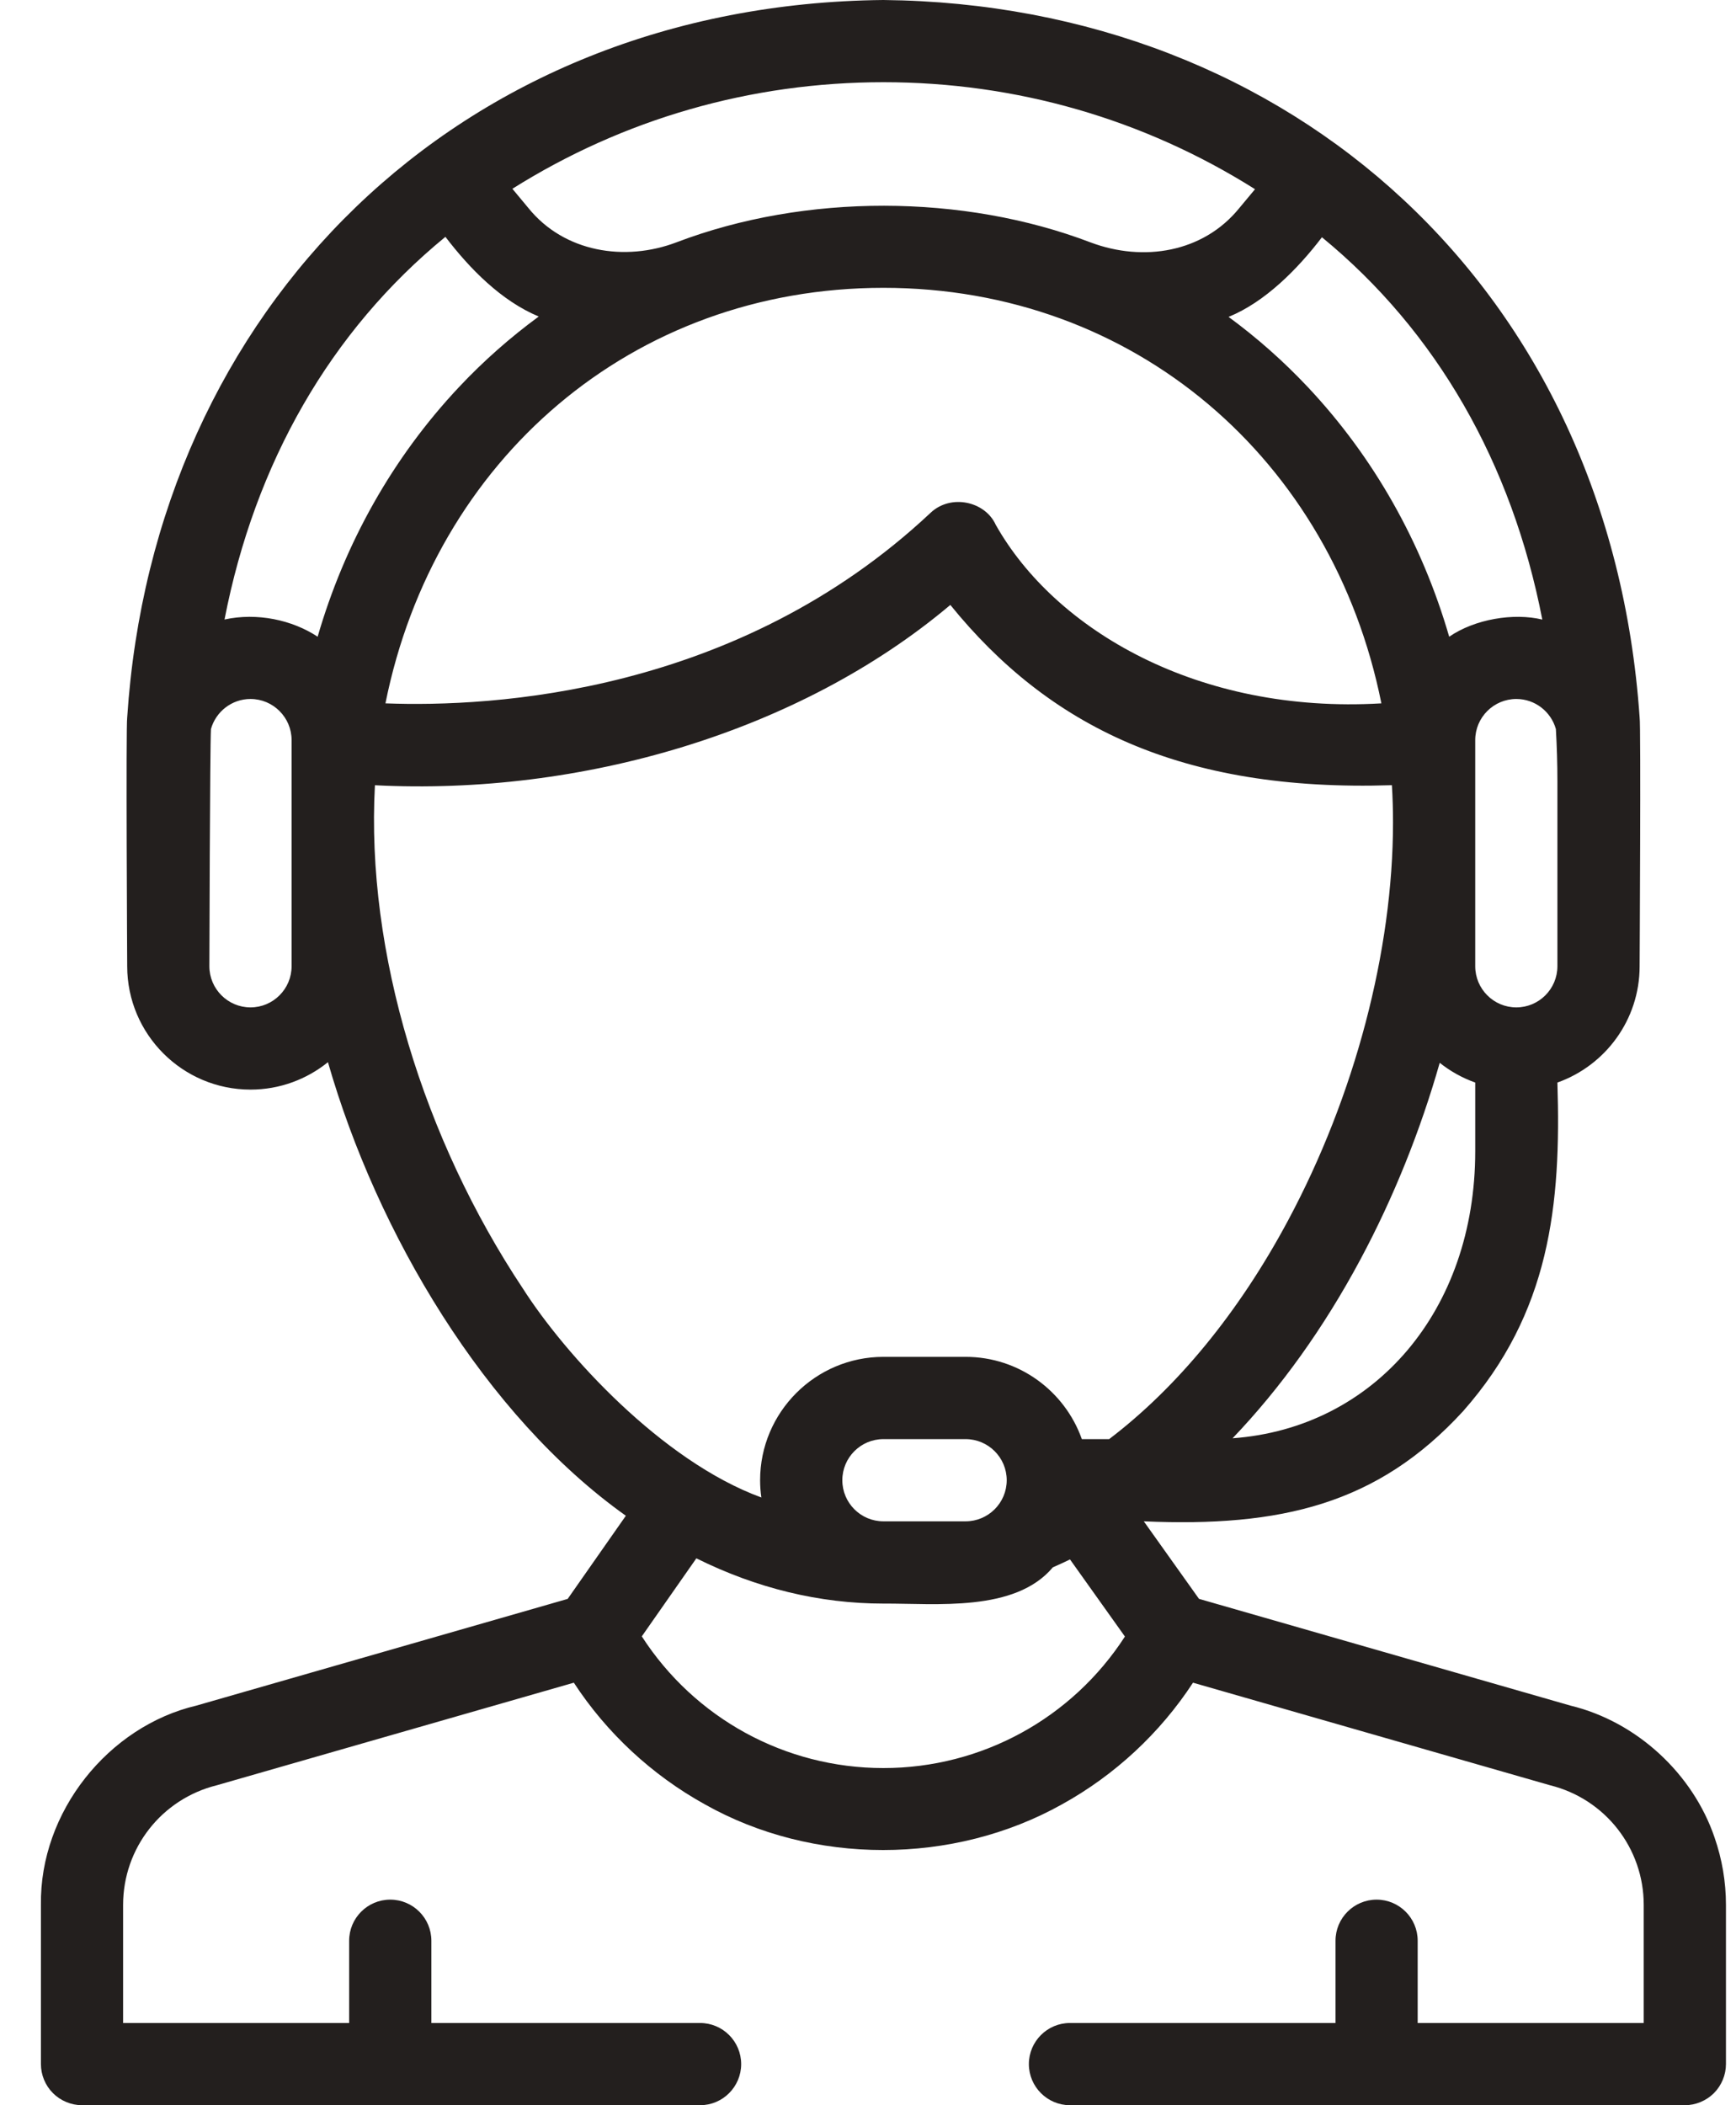 <svg width="33" height="40" viewBox="0 0 33 40" fill="none" xmlns="http://www.w3.org/2000/svg">
<path d="M32.591 34.909C32.182 33.711 31.125 32.715 29.852 32.407L22.792 30.379L21.743 28.906C24.34 29.018 26.184 28.588 27.81 26.816C29.463 24.948 29.679 22.894 29.605 20.569C30.515 20.246 31.168 19.378 31.168 18.359C31.168 18.359 31.194 13.771 31.168 13.631C30.606 5.495 24.549 0.08 16.793 0C8.708 0.081 2.927 5.869 2.418 13.631C2.392 13.771 2.418 18.359 2.418 18.359C2.418 19.652 3.47 20.703 4.762 20.703C5.319 20.703 5.831 20.507 6.234 20.182C7.168 23.433 9.22 26.897 11.897 28.8L10.791 30.38L3.734 32.407C2.06 32.801 0.752 34.427 0.778 36.195V39.219C0.778 39.424 0.861 39.626 1.007 39.771C1.152 39.916 1.354 40 1.559 40H13.308C13.739 40 14.089 39.649 14.089 39.219C14.089 38.788 13.739 38.438 13.308 38.438H8.2V36.875C8.2 36.444 7.85 36.094 7.418 36.094C6.987 36.094 6.637 36.444 6.637 36.875V38.438H2.34V36.195C2.34 35.116 3.072 34.181 4.121 33.921L10.908 31.972C11.534 32.93 12.395 33.728 13.396 34.282C15.45 35.441 18.119 35.442 20.19 34.282C21.192 33.728 22.052 32.93 22.678 31.972L29.438 33.913L29.466 33.921C30.514 34.181 31.246 35.116 31.246 36.195V38.438H26.949V36.875C26.949 36.444 26.599 36.094 26.168 36.094C25.737 36.094 25.387 36.444 25.387 36.875V38.438H20.339C19.909 38.438 19.558 38.788 19.558 39.219C19.558 39.649 19.909 40 20.339 40H32.027C32.233 40 32.434 39.916 32.58 39.771C32.725 39.626 32.809 39.424 32.809 39.219V36.195C32.809 35.755 32.735 35.323 32.591 34.909ZM16.793 28.906C16.362 28.906 16.012 28.556 16.012 28.125C16.012 27.694 16.362 27.344 16.793 27.344H18.355C18.786 27.344 19.137 27.694 19.137 28.125C19.137 28.556 18.786 28.906 18.355 28.906H16.793ZM23.43 27.328C24.34 26.377 25.163 25.232 25.86 23.931C26.492 22.752 27.001 21.481 27.368 20.194C27.569 20.354 27.796 20.481 28.043 20.569V21.875C28.043 24.901 26.125 27.133 23.43 27.328ZM16.793 5.469C21.57 5.469 25.33 8.735 26.259 13.364C22.774 13.571 20.053 11.966 18.928 9.971C18.726 9.525 18.075 9.38 17.69 9.743C14.018 13.19 9.35 13.441 7.327 13.364C8.256 8.735 12.016 5.469 16.793 5.469ZM29.605 18.359C29.605 18.79 29.255 19.141 28.824 19.141C28.393 19.141 28.043 18.79 28.043 18.359V14.062C28.043 13.632 28.393 13.281 28.824 13.281C29.182 13.281 29.484 13.524 29.576 13.852C29.595 14.179 29.605 14.509 29.605 14.844V18.359ZM29.318 11.772C28.77 11.64 28.034 11.764 27.548 12.098C27.031 10.316 26.12 8.694 24.862 7.356C24.395 6.86 23.891 6.415 23.354 6.021C24.043 5.742 24.666 5.115 25.129 4.508C27.307 6.294 28.741 8.799 29.318 11.772ZM16.793 1.562C19.318 1.562 21.743 2.263 23.857 3.595L23.552 3.961C22.87 4.796 21.738 4.983 20.734 4.607C18.309 3.682 15.307 3.673 12.863 4.603C11.878 4.978 10.725 4.792 10.047 3.956L9.74 3.587C11.851 2.26 14.273 1.562 16.793 1.562ZM8.467 4.5C8.929 5.105 9.529 5.718 10.241 6.014C9.701 6.41 9.193 6.857 8.724 7.356C7.466 8.694 6.555 10.316 6.038 12.098C5.559 11.78 4.886 11.635 4.268 11.771C4.846 8.795 6.284 6.287 8.467 4.5ZM5.543 18.359C5.543 18.79 5.192 19.141 4.762 19.141C4.331 19.141 3.98 18.79 3.98 18.359C3.98 18.359 3.991 14.179 4.01 13.852C4.102 13.524 4.404 13.281 4.762 13.281C5.192 13.281 5.543 13.632 5.543 14.062V18.359ZM9.941 24.485C8.055 21.651 6.954 18.095 7.127 14.92C11.045 15.12 15.195 13.913 18.065 11.494C19.927 13.789 22.441 15.049 26.459 14.919C26.473 15.152 26.48 15.387 26.48 15.625C26.48 18.065 25.753 20.824 24.483 23.193C23.548 24.939 22.378 26.36 21.084 27.344H20.565C20.242 26.434 19.374 25.781 18.355 25.781H16.793C15.501 25.781 14.449 26.833 14.449 28.125C14.449 28.236 14.457 28.346 14.473 28.453C12.578 27.759 10.738 25.733 9.941 24.485ZM16.794 33.594H16.792C14.922 33.594 13.203 32.646 12.2 31.092L13.237 29.609C14.377 30.175 15.574 30.469 16.793 30.469C17.793 30.464 19.295 30.636 20.014 29.78C20.123 29.732 20.232 29.683 20.34 29.63L21.384 31.095C20.38 32.647 18.662 33.594 16.794 33.594Z" fill="#231F1E"/>
</svg>
